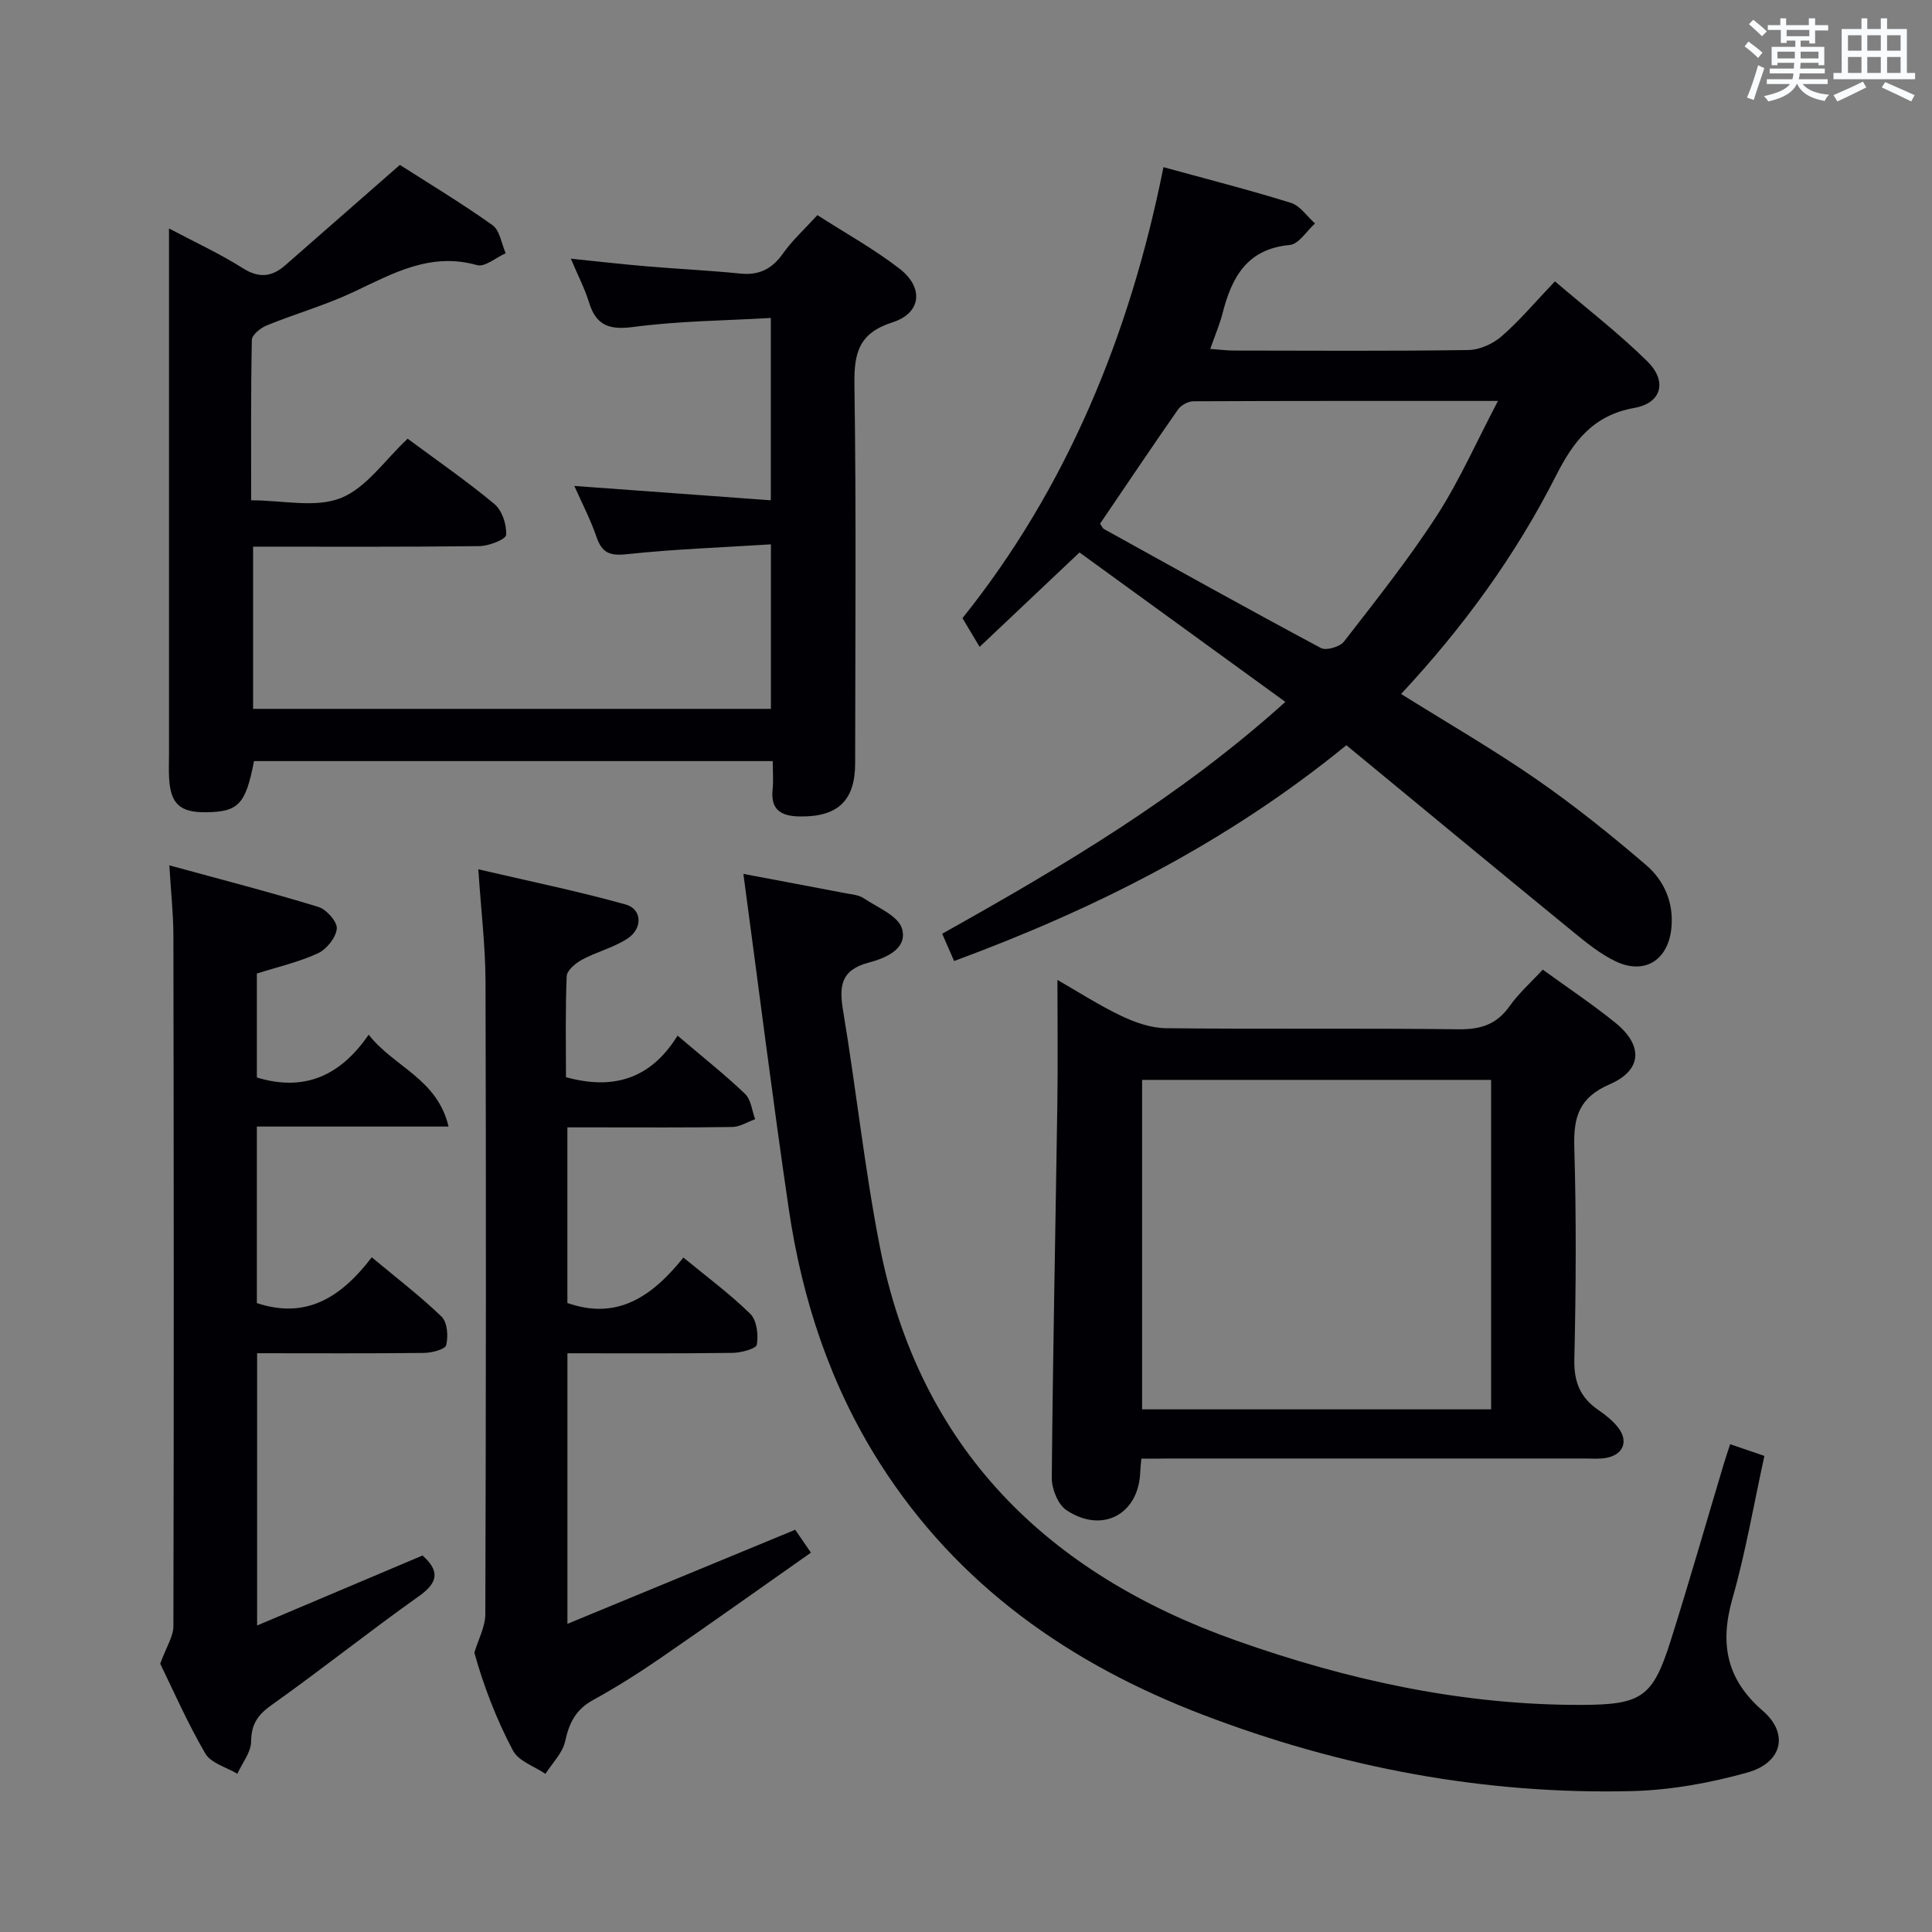 <svg enable-background="new 0 0 400 400" viewBox="0 0 400 400" xmlns="http://www.w3.org/2000/svg"><rect x="0" y="0" width="400" height="400" fill="#808080" stroke="none"/><g fill="#010105"><path d="m118.91 100.61c13.78 1.01 27 1.97 40.68 2.97 0-12.88 0-24.89 0-37.75-9.62.56-19.09.62-28.41 1.86-5.05.67-7.76-.28-9.25-5.13-.85-2.79-2.23-5.42-3.74-9 5.91.6 10.81 1.17 15.73 1.58 6.45.55 12.93.85 19.38 1.5 3.93.4 6.58-1 8.84-4.2 1.9-2.69 4.4-4.95 7.09-7.9 5.73 3.68 11.69 6.98 17.01 11.09 5.07 3.91 4.52 9.19-1.44 11.1-6.98 2.23-7.99 6.29-7.9 12.86.39 26.15.17 52.32.15 78.48-.01 7.73-3.63 11.09-11.48 10.97-3.8-.06-6.07-1.32-5.61-5.61.19-1.8.03-3.64.03-5.85-35.97 0-71.69 0-107.4 0-1.73 8.96-3.22 10.53-10.03 10.59-5.29.04-7.25-1.75-7.55-7.04-.09-1.66-.02-3.33-.02-5 0-34.16 0-68.32 0-102.47 0-1.82 0-3.65 0-6.36 5.46 2.89 10.53 5.22 15.2 8.18 3.38 2.15 6.05 1.91 8.86-.55 7.6-6.65 15.19-13.3 23.74-20.79 5.66 3.63 12.59 7.8 19.16 12.46 1.53 1.08 1.87 3.84 2.75 5.83-1.99.88-4.31 2.92-5.93 2.46-9.61-2.71-17.34 1.67-25.46 5.51-5.83 2.76-12.11 4.54-18.1 6.98-1.27.52-3.05 1.95-3.07 2.99-.22 10.95-.14 21.92-.14 33.21 6.54 0 13.29 1.63 18.55-.46 5.31-2.11 9.16-7.92 13.85-12.29 6.09 4.52 12.25 8.76 17.97 13.53 1.59 1.33 2.55 4.26 2.42 6.38-.05.92-3.57 2.31-5.53 2.33-15.48.19-30.96.11-46.86.11v33.58h107.21c0-11.01 0-22.04 0-34.06-10.15.65-20.08.99-29.93 2.05-3.54.38-5.07-.37-6.19-3.6-1.22-3.58-3-6.98-4.58-10.54z"/><path d="m266.12 145.32c-14.51-10.53-28.49-20.68-42.62-30.94-6.8 6.43-13.4 12.68-20.68 19.55-1.21-2.02-2.21-3.71-3.55-5.95 21.44-26.73 34.65-58.46 41.61-93.37 9.25 2.54 17.89 4.74 26.39 7.39 1.92.6 3.34 2.8 4.99 4.27-1.74 1.55-3.36 4.28-5.23 4.45-8.92.83-12.03 6.75-13.93 14.21-.57 2.23-1.5 4.37-2.53 7.31 1.9.14 3.44.34 4.98.34 16.16.02 32.32.13 48.47-.11 2.34-.04 5.09-1.29 6.88-2.85 3.74-3.26 6.97-7.11 11.03-11.37 6.48 5.54 13.17 10.69 19.13 16.56 4.15 4.09 3.02 8.62-2.67 9.64-8.62 1.55-12.64 6.95-16.26 14.08-8.38 16.53-19.24 31.42-32.05 45.15 9.52 5.95 19.03 11.44 28.02 17.66 7.9 5.47 15.43 11.52 22.73 17.78 3.71 3.19 5.71 7.71 5.22 12.94-.62 6.69-5.52 9.86-11.56 6.97-3.24-1.55-6.13-3.92-8.94-6.22-15.57-12.73-31.06-25.55-46.8-38.52-24.64 20.13-51.95 33.87-81.21 44.68-.89-2.03-1.65-3.79-2.47-5.65 24.92-13.95 49.23-28.32 71.05-48zm-38.36-36.9c.41.58.54.95.79 1.1 14.95 8.28 29.88 16.6 44.94 24.65 1.09.58 3.92-.25 4.76-1.33 6.6-8.52 13.34-16.99 19.19-26.02 4.72-7.29 8.25-15.35 12.7-23.81-21.87 0-42.48-.03-63.09.07-1.08.01-2.54.83-3.17 1.72-5.47 7.85-10.81 15.8-16.12 23.62z"/><path d="m153.91 180.93c7.75 1.47 14.41 2.71 21.07 3.99 1.3.25 2.78.35 3.82 1.04 2.87 1.92 7.18 3.65 7.95 6.31 1.23 4.27-3.56 6.14-6.91 7.03-5.84 1.56-6.12 4.94-5.28 10 2.7 16.19 4.43 32.56 7.57 48.66 8.17 41.88 34.65 67.83 73.78 81.69 23.09 8.18 46.93 13.42 71.65 13.33 12.29-.04 14.64-1.6 18.31-13.21 3.85-12.18 7.36-24.47 11.03-36.71.38-1.26.81-2.49 1.31-4.05 2.34.8 4.46 1.52 7.09 2.42-2.18 9.94-3.87 19.9-6.62 29.55-2.65 9.32-1.26 16.71 6.3 23.24 5.43 4.69 4.05 10.74-3.22 12.77-7.75 2.16-15.93 3.65-23.96 3.84-30.58.73-60.17-4.88-88.71-15.79-27.57-10.54-50.81-26.77-66.92-52.09-10.25-16.12-16.1-33.88-18.86-52.63-3.35-22.8-6.21-45.68-9.4-69.39z"/><path d="m236.31 302c-.12 1.32-.21 1.97-.23 2.62-.23 8.84-7.82 13.02-15.29 8.04-1.76-1.17-3.04-4.4-3.03-6.67.22-25.79.77-51.58 1.15-77.37.13-8.45.02-16.9.02-25.74 4.14 2.37 8.54 5.22 13.24 7.46 2.86 1.37 6.17 2.51 9.29 2.54 20.16.22 40.32-.03 60.47.22 4.58.06 7.91-.96 10.61-4.78 1.89-2.68 4.43-4.92 6.87-7.57 5.14 3.73 10.25 7.14 15.01 10.98 5.79 4.68 5.63 9.81-1.13 12.75-6.35 2.76-7.53 6.74-7.35 12.99.43 14.65.35 29.32.01 43.97-.11 4.69 1.24 7.93 4.98 10.49 1.49 1.02 2.98 2.21 4.08 3.62 2.2 2.82 1.1 5.61-2.41 6.28-1.45.28-2.99.14-4.48.14-28.65.01-57.31 0-85.96 0-1.82.03-3.63.03-5.85.03zm72.41-10.21c0-22.99 0-45.55 0-68.21-24.31 0-48.33 0-72.26 0v68.21z"/><path d="m53.23 280.17v56.37c11.73-4.96 22.98-9.72 34.25-14.49 3.45 3.08 3.41 5.48-.73 8.41-10.31 7.31-20.19 15.21-30.5 22.53-2.89 2.05-4.22 3.97-4.26 7.58-.02 2.23-1.84 4.45-2.85 6.67-2.27-1.36-5.46-2.19-6.63-4.19-3.75-6.43-6.75-13.31-9.34-18.6 1.27-3.48 2.73-5.63 2.73-7.78.11-47.65.08-95.3 0-142.95-.01-4.44-.5-8.88-.84-14.56 10.67 2.92 20.83 5.54 30.86 8.61 1.67.51 3.94 3.08 3.81 4.5-.17 1.85-2.11 4.27-3.91 5.1-3.99 1.84-8.37 2.83-12.64 4.19v21.52c9.79 2.99 17.26-.3 23.15-8.86 5.22 6.7 14.17 9.05 16.54 19.02-13.82 0-26.68 0-39.69 0v36.55c10.2 3.38 17.4-1.13 23.79-9.48 5.1 4.26 10.04 8.02 14.47 12.31 1.19 1.16 1.39 4.05.94 5.88-.22.88-2.99 1.59-4.61 1.61-11.31.13-22.62.06-34.54.06z"/><path d="m140.28 214.42c5.21 4.43 9.78 8.05 13.98 12.06 1.24 1.18 1.42 3.46 2.09 5.24-1.58.56-3.14 1.58-4.73 1.61-9.49.15-18.99.08-28.49.08-1.79 0-3.58 0-5.66 0v36.36c10.3 3.61 17.51-1.29 24.02-9.41 4.86 4.01 9.65 7.53 13.85 11.66 1.35 1.32 1.7 4.33 1.36 6.37-.14.85-3.27 1.69-5.05 1.71-11.28.15-22.57.08-34.17.08v56.02c15.85-6.55 31.26-12.92 47.16-19.48.67.98 1.65 2.4 3.25 4.74-10.56 7.42-20.81 14.73-31.17 21.85-4.52 3.11-9.18 6.05-13.98 8.69-3.55 1.95-4.91 4.74-5.74 8.54-.53 2.42-2.66 4.49-4.07 6.72-2.3-1.57-5.57-2.63-6.72-4.81-3.49-6.58-6.15-13.6-8-20.29.79-2.66 2.26-5.32 2.27-7.98.14-43.65.17-87.3.04-130.96-.02-7.26-.91-14.52-1.49-23.24 10.49 2.45 20.6 4.52 30.52 7.29 3.4.95 3.55 4.97.37 7.05-2.86 1.87-6.37 2.73-9.41 4.37-1.34.72-3.13 2.21-3.18 3.42-.3 6.96-.15 13.95-.15 20.91 9.83 2.71 17.55.36 23.1-8.6z"/></g><path d="m361.2 9.6.8-1c.9.7 1.9 1.4 2.9 2.3l-.9 1.1c-1-1-2-1.8-2.8-2.4zm.5 10.6c.9-2.1 1.6-4.3 2.3-6.7.4.2.8.4 1.3.6-.7 2.1-1.5 4.3-2.2 6.6zm.4-15.2.9-.9c1 .8 2 1.6 2.8 2.4l-1 1c-.9-.9-1.8-1.7-2.7-2.5zm12.5-1.2h1.2v1.4h2.7v1.1h-2.7v2.7h-1.2v-.6h-1.8v1.3h4.9v3.8h-1.2v-.5h-3.7c0 .4-.1.9-.1 1.2h5.1v1h-5.2c0 .5-.1.9-.2 1.2h6v1h-5.2c1.1 1.3 2.9 2 5.5 2.2-.4.4-.7.8-.9 1.3-2.9-.5-4.8-1.6-5.7-3.5h-.1c-.8 1.7-2.7 2.9-5.9 3.6-.2-.4-.6-.8-.9-1.1 2.8-.6 4.6-1.4 5.4-2.5h-4.8v-1h5.3c.1-.3.2-.7.2-1.2h-4.9v-1h5c0-.4 0-.8.1-1.2h-3.5v.5h-1.2v-3.8h4.9v-1.3h-1.8v.5h-1.2v-2.7h-2.7v-1h2.6v-1.4h1.2v1.4h4.7v-1.4zm-6.6 8.3h3.6c0-.4 0-.9 0-1.4h-3.6zm1.9-4.6h4.7v-1.3h-4.7zm6.6 3.2h-3.7v1.4h3.7z" fill="#fafbfc"/><path d="m385.3 3.8h1.3v2.2h2.8v-2.2h1.3v2.2h4.1v9.1h1.7v1.3h-16.9v-1.3h1.7v-9.1h4.1v-2.2zm.4 13.1.7 1.2c-1.8.9-3.8 1.9-6 2.9-.2-.4-.5-.8-.8-1.3 2.3-1 4.3-1.9 6.1-2.8zm-3.1-6.4h2.8v-3.2h-2.8zm0 4.6h2.8v-3.3h-2.8zm4-4.6h2.8v-3.2h-2.8zm0 4.6h2.8v-3.3h-2.8zm3.7 1.9c2.1.9 4.1 1.8 6.1 2.7l-.7 1.3c-2.2-1.1-4.2-2-6.1-2.9zm3.2-9.7h-2.8v3.2h2.8zm-2.8 7.8h2.8v-3.3h-2.8z" fill="#fafbfc"/></svg>
